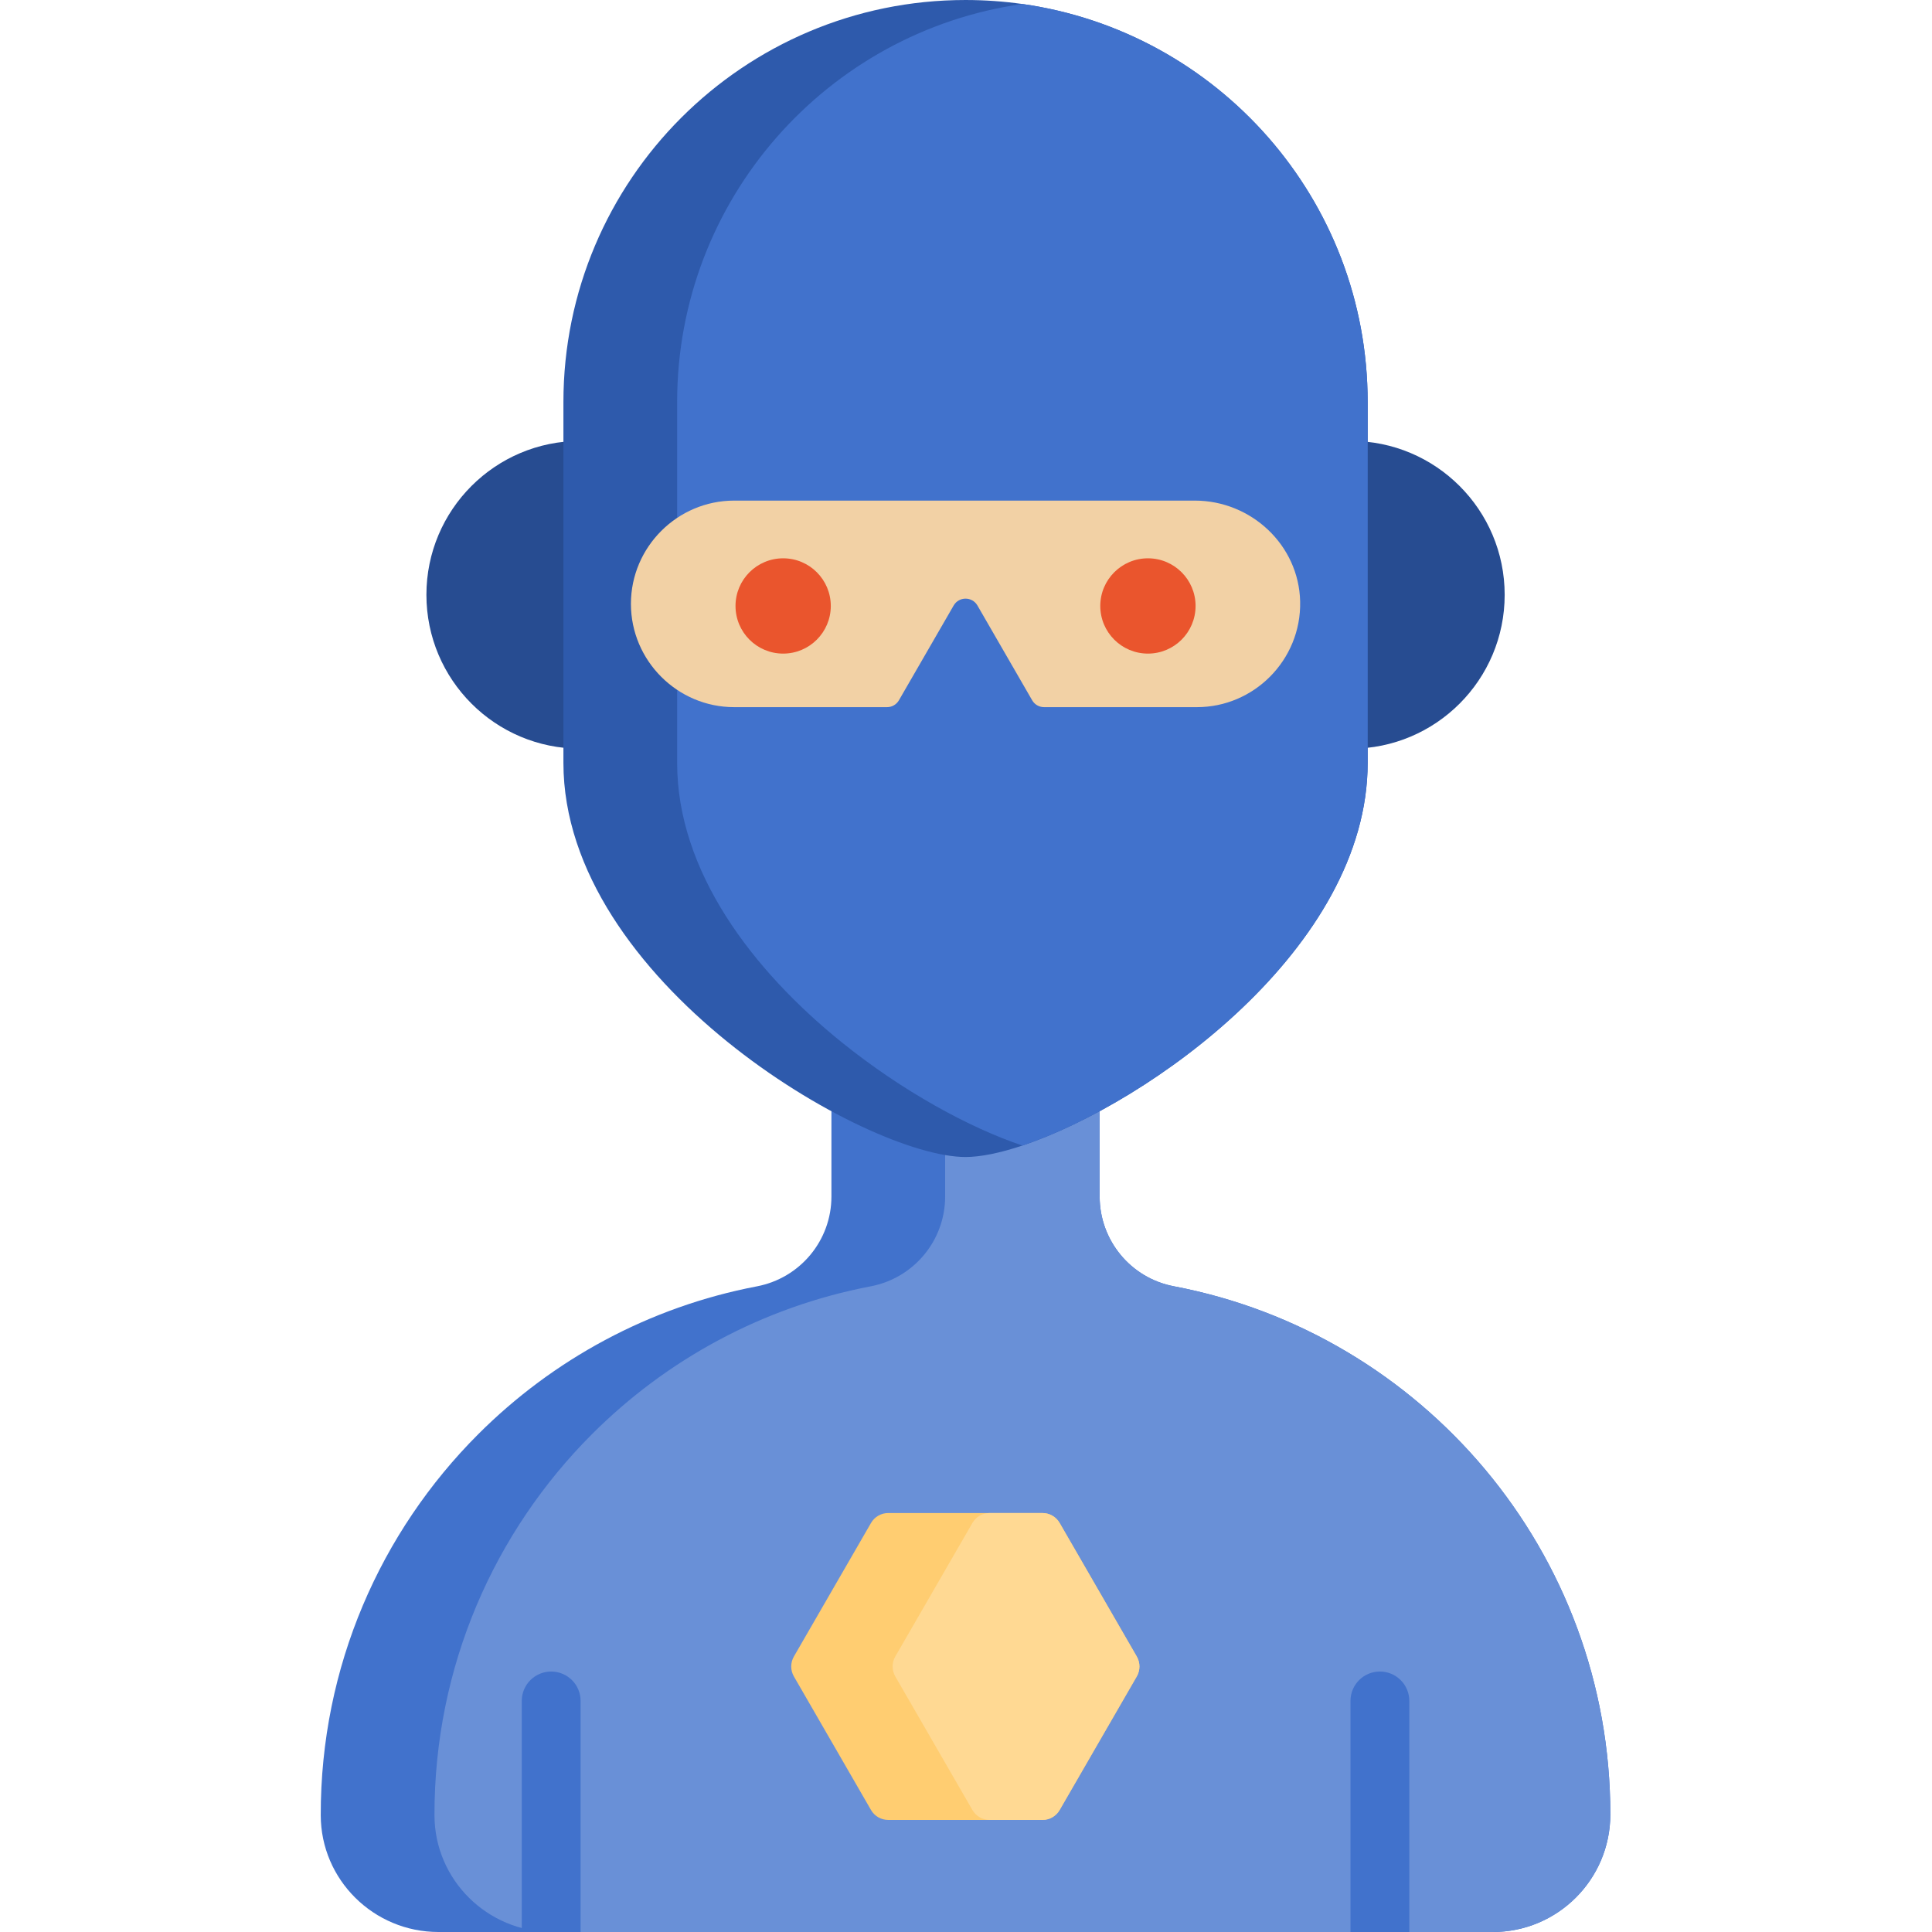 <svg height="512pt" viewBox="-85 0 512 512" width="512pt" xmlns="http://www.w3.org/2000/svg"><path d="m341.758 480.82c0 8.605-3.484 16.41-9.125 22.043-5.645 5.656-13.449 9.137-22.055 9.137h-279.398c-17.129 0-31.148-13.812-31.18-30.93-.074-39.441 15.891-75.148 41.727-100.984 19.758-19.77 45.305-33.746 73.863-39.191 11.441-2.184 19.746-12.148 19.746-23.801v-43.359h71.086v43.371c0 11.598 8.23 21.594 19.641 23.766 65.883 12.523 115.695 70.422 115.695 139.949zm0 0" fill="#4172cc"/><path d="m341.758 480.82c0 8.605-3.484 16.41-9.125 22.043-5.645 5.656-13.449 9.137-22.055 9.137h-249.262c-17.125 0-31.145-13.812-31.176-30.93-.074-39.441 15.891-75.148 41.727-100.984 19.754-19.77 45.301-33.746 73.859-39.191 11.445-2.184 19.746-12.148 19.746-23.801v-43.359h40.949v43.371c0 11.598 8.23 21.594 19.641 23.766 65.883 12.523 115.695 70.422 115.695 139.949zm0 0" fill="#6990d7"/><path d="m68.863 450.766v61.234h-15.59v-61.234c0-4.312 3.492-7.793 7.793-7.793 4.316 0 7.797 3.48 7.797 7.793zm0 0" fill="#4172cc"/><path d="m288.484 450.766v61.234h-15.59v-61.234c0-4.312 3.48-7.793 7.793-7.793 4.305 0 7.797 3.48 7.797 7.793zm0 0" fill="#4172cc"/><path d="m109.562 157.629c0 22.52-18.258 40.777-40.781 40.777-22.52 0-40.777-18.258-40.777-40.777 0-22.523 18.258-40.781 40.777-40.781 22.523 0 40.781 18.258 40.781 40.781zm0 0" fill="#274c91"/><path d="m313.754 157.633c0 22.523-18.258 40.781-40.777 40.781-22.523 0-40.781-18.258-40.781-40.781 0-22.52 18.258-40.777 40.781-40.777 22.52 0 40.777 18.258 40.777 40.777zm0 0" fill="#274c91"/><path d="m277.445 106.566v95.594c0 49.031-57.906 90.168-91.496 101.422-5.938 1.984-11.113 3.035-15.07 3.035-13.199 0-39.848-11.691-63.188-30.594-23.344-18.906-43.379-45.023-43.379-73.863v-95.594c0-58.852 47.711-106.566 106.566-106.566 5.113 0 10.145.363 15.07 1.059 51.715 7.316 91.496 51.77 91.496 105.508zm0 0" fill="#2e5aac"/><path d="m277.445 106.566v95.594c0 49.031-57.906 90.168-91.496 101.422-13.836-4.633-31.781-14.332-48.121-27.559-23.34-18.906-43.379-45.023-43.379-73.863v-95.594c0-53.738 39.785-98.191 91.5-105.508 51.715 7.316 91.496 51.77 91.496 105.508zm0 0" fill="#4172cc"/><path d="m259.551 159.391c.18 7.785-2.93 14.871-8.023 19.969-4.969 4.969-11.809 8.043-19.332 8.043h-40.508c-1.301 0-2.504-.691-3.152-1.82l-14.504-25.117c-1.402-2.426-4.902-2.426-6.305 0l-14.504 25.117c-.648 1.129-1.852 1.82-3.152 1.82h-40.508c-15.051 0-27.363-12.316-27.363-27.375 0-7.523 3.074-14.363 8.031-19.32 4.969-4.969 11.809-8.043 19.332-8.043h122.059c14.961 0 27.586 11.77 27.93 26.727zm0 0" fill="#f2d1a5"/><path d="m231.84 160.586c0 6.973-5.652 12.625-12.625 12.625s-12.629-5.652-12.629-12.625c0-6.973 5.656-12.629 12.629-12.629s12.625 5.656 12.625 12.629zm0 0" fill="#ea552d"/><path d="m135.168 160.586c0 6.973-5.652 12.625-12.625 12.625-6.973 0-12.625-5.652-12.625-12.625 0-6.973 5.652-12.629 12.625-12.629 6.973 0 12.625 5.656 12.625 12.629zm0 0" fill="#ea552d"/><path d="m216.258 444.27-20.441 35.398c-.938 1.633-2.676 2.633-4.562 2.633h-40.867c-1.887 0-3.625-1-4.562-2.633l-20.441-35.398c-.938-1.633-.938-3.633 0-5.27l20.441-35.395c.938-1.637 2.676-2.637 4.562-2.637h40.867c1.887 0 3.625 1 4.562 2.637l20.441 35.395c.938 1.637.938 3.637 0 5.27zm0 0" fill="#ffcd71"/><path d="m216.258 444.27-20.441 35.398c-.938 1.633-2.676 2.633-4.562 2.633h-13.996c-1.883 0-3.625-1-4.562-2.633l-20.441-35.398c-.938-1.633-.938-3.633 0-5.27l20.441-35.395c.938-1.637 2.68-2.637 4.562-2.637h13.996c1.887 0 3.625 1 4.562 2.637l20.441 35.395c.938 1.637.938 3.637 0 5.27zm0 0" fill="#ffd993"/></svg>